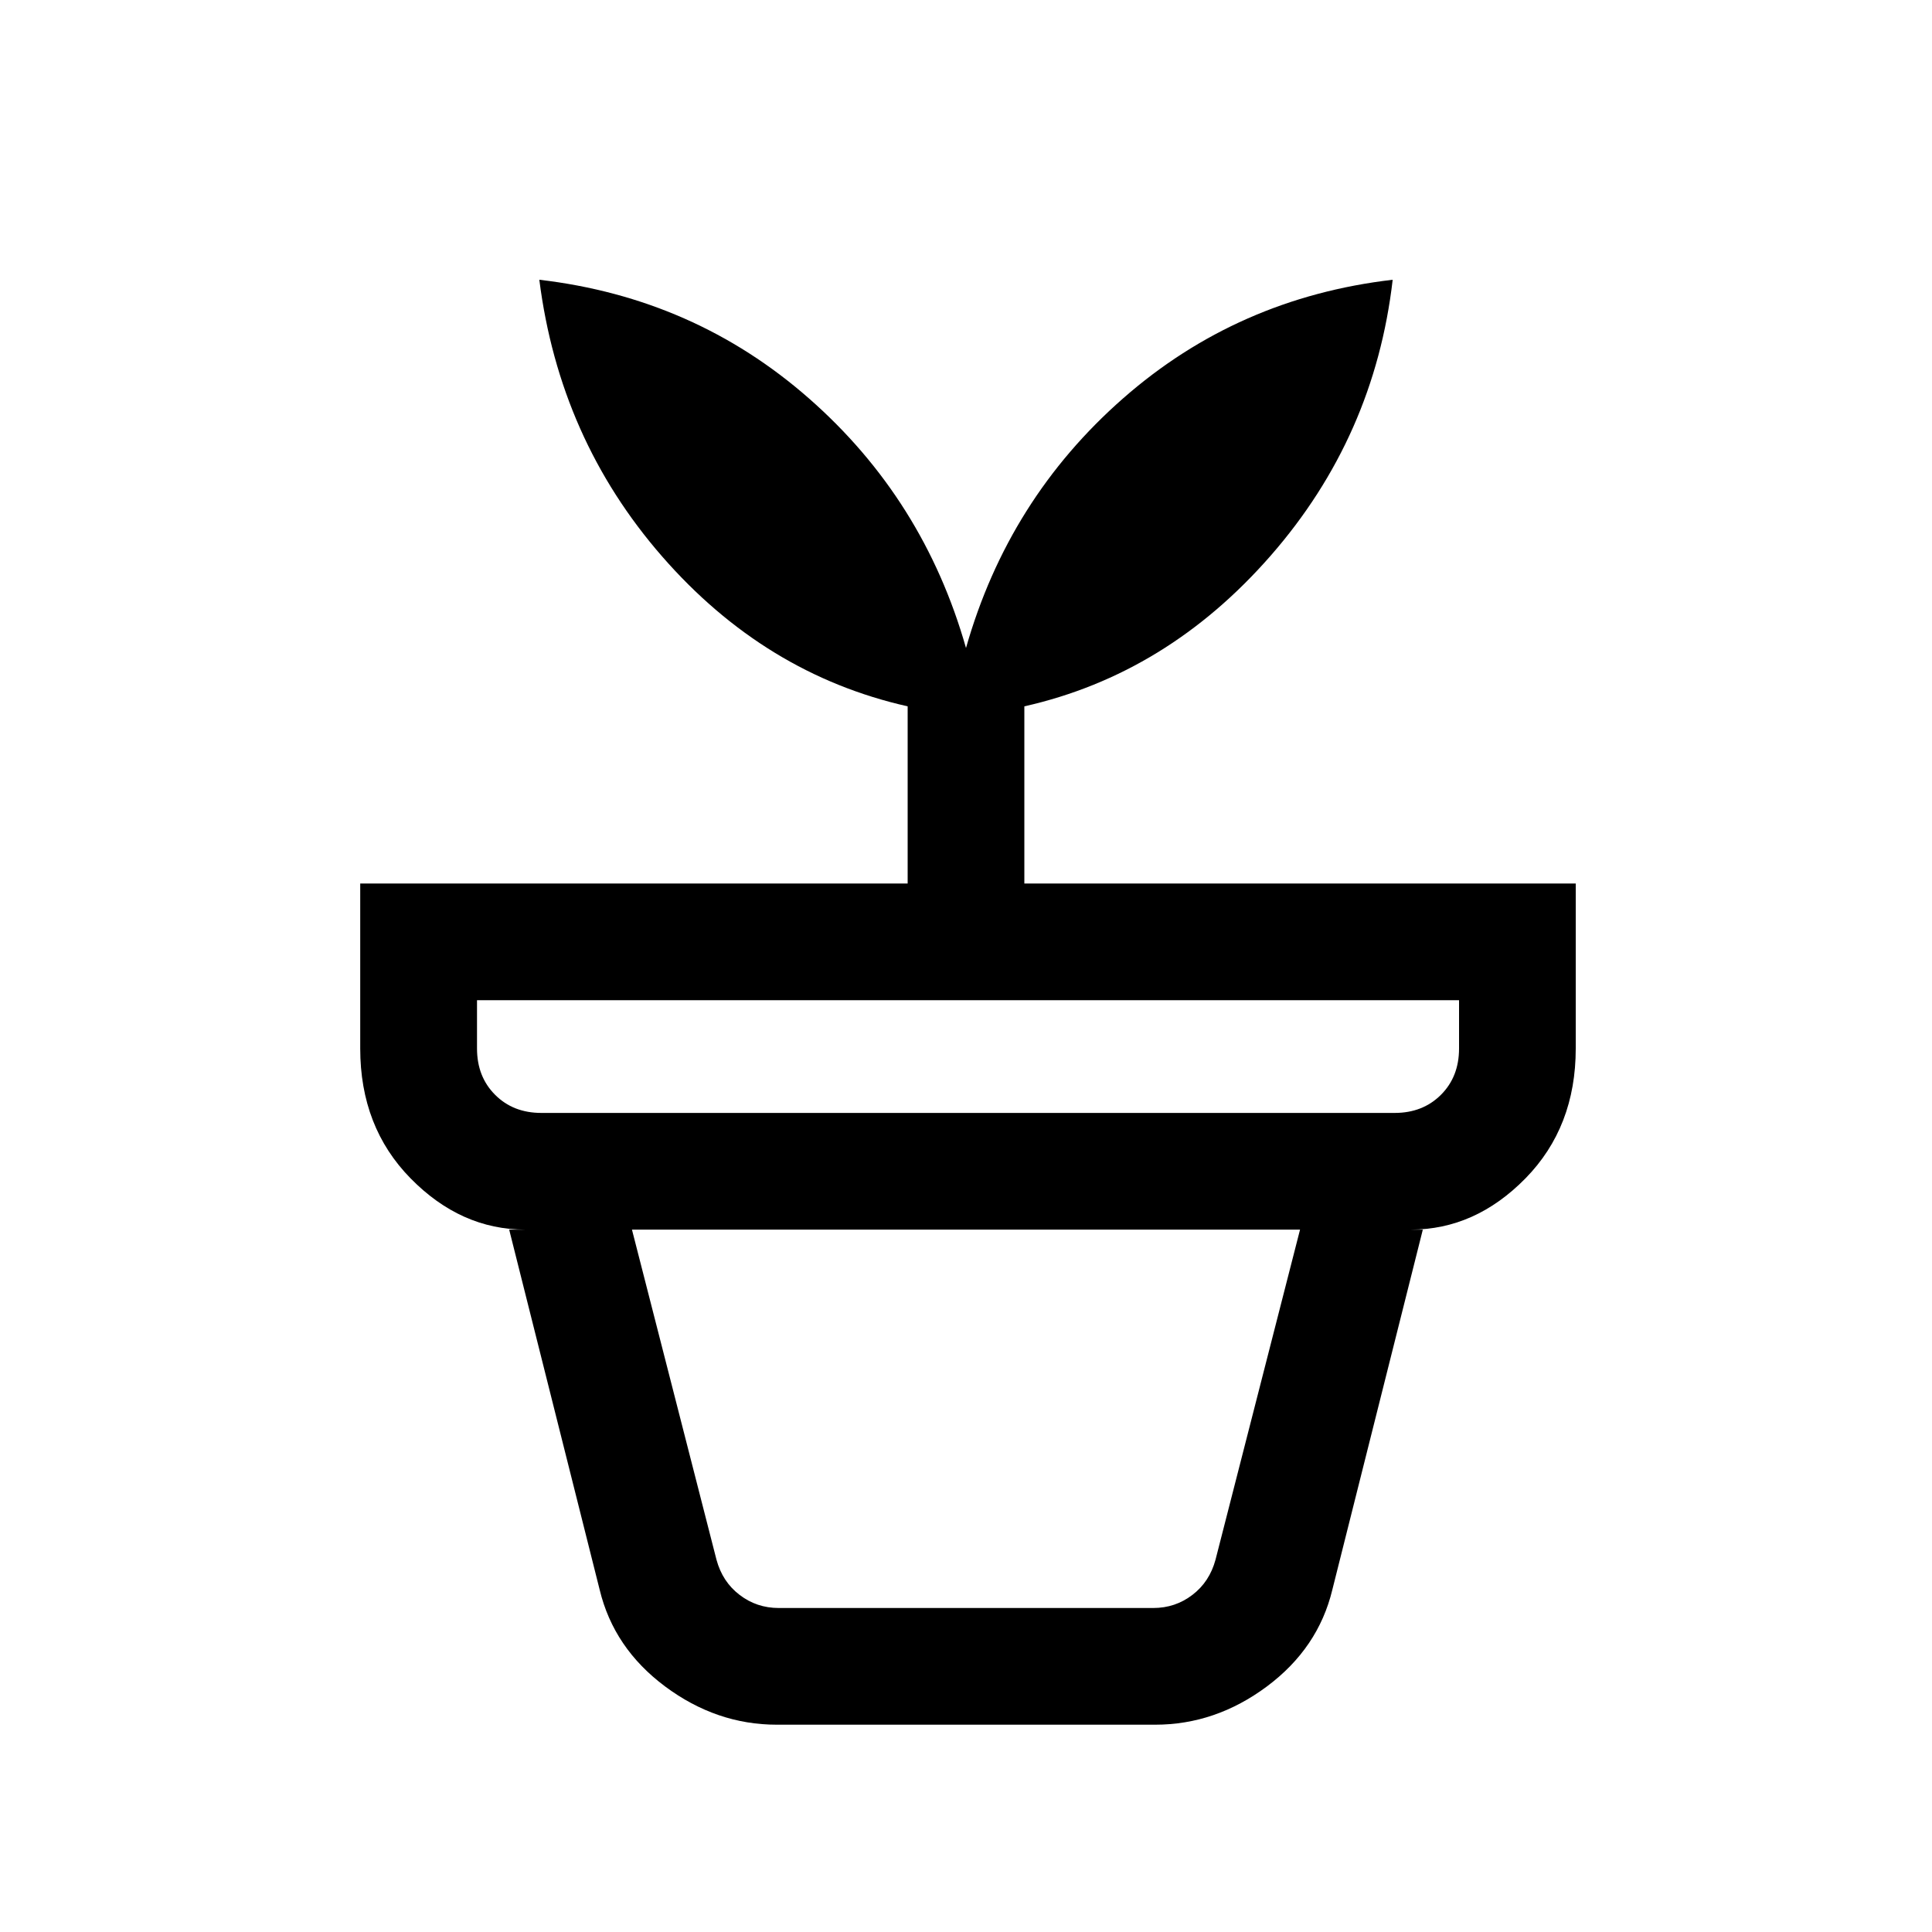 <svg xmlns="http://www.w3.org/2000/svg" height="20" width="20"><path d="M8.062 16.646h3.876q.229 0 .406-.136.177-.135.239-.364l.875-3.417H6.542l.875 3.417q.062.229.239.364.177.136.406.136Zm-.02 1.208q-.625 0-1.157-.396-.531-.396-.677-1l-.937-3.729h9.458l-.937 3.729q-.146.604-.677 1-.532.396-1.157.396Zm-2.438-6.333h8.834q.291 0 .479-.188.187-.187.187-.479v-.5H4.938v.5q0 .292.187.479.187.188.479.188ZM10 6.708q.438-1.541 1.625-2.583 1.187-1.042 2.792-1.229-.188 1.625-1.261 2.854t-2.552 1.562v1.834h5.708v1.708q0 .813-.52 1.344-.521.531-1.188.531H5.438q-.667 0-1.188-.531-.521-.531-.521-1.344V9.146h5.667V7.312Q7.917 6.979 6.854 5.76 5.792 4.542 5.583 2.896q1.605.187 2.792 1.229Q9.562 5.167 10 6.708Z"/></svg>